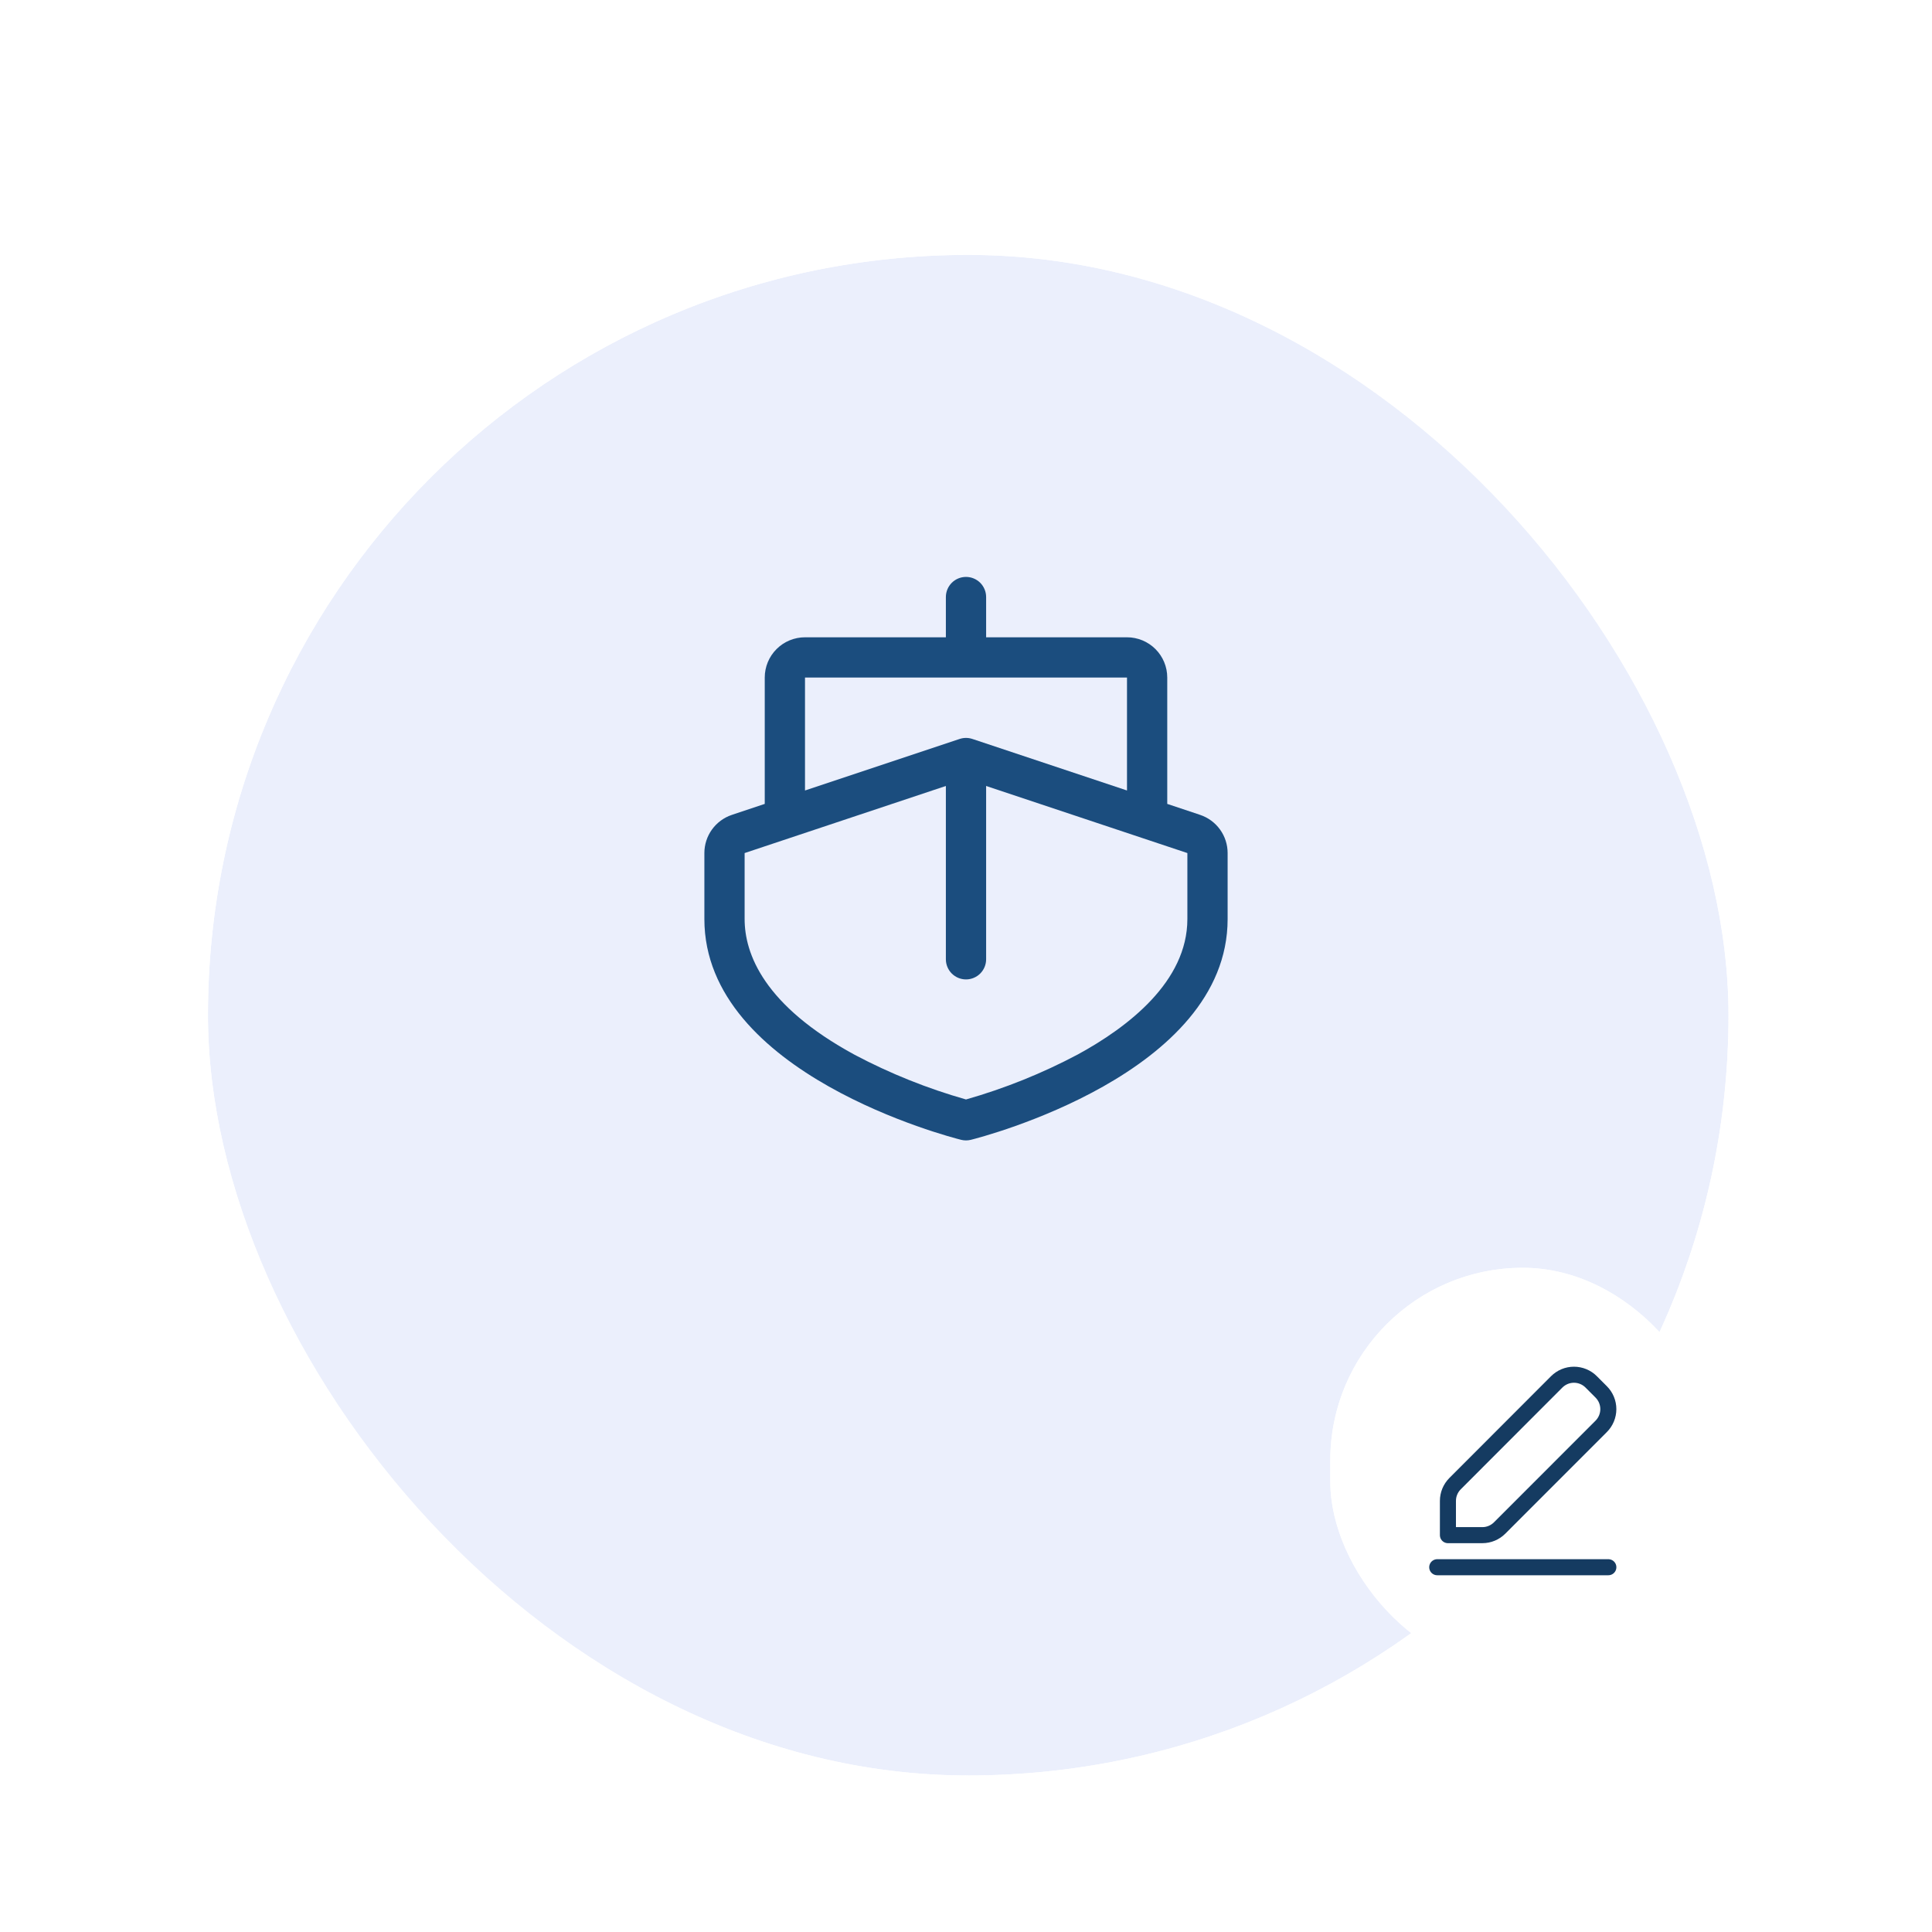 <svg width="144" height="144" viewBox="0 0 144 144" fill="none" xmlns="http://www.w3.org/2000/svg">
<g filter="url(#filter0_dd_944_19780)">
<rect x="15.5" y="3" width="113.333" height="113.333" rx="56.667" fill="#EBEFFC"/>
<rect x="14.083" y="1.583" width="116.167" height="116.167" rx="58.083" stroke="white" stroke-width="2.833"/>
</g>
<path d="M89.449 60.736L87 59.918V50.5C87 49.704 86.684 48.941 86.121 48.379C85.559 47.816 84.796 47.5 84 47.5H73.5V44.5C73.5 44.102 73.342 43.721 73.061 43.439C72.779 43.158 72.398 43 72 43C71.602 43 71.221 43.158 70.939 43.439C70.658 43.721 70.5 44.102 70.5 44.5V47.5H60C59.204 47.5 58.441 47.816 57.879 48.379C57.316 48.941 57 49.704 57 50.5V59.918L54.551 60.736C53.954 60.935 53.434 61.317 53.066 61.828C52.698 62.339 52.5 62.952 52.5 63.582V68.5C52.5 80.039 70.854 84.76 71.636 84.955C71.875 85.015 72.125 85.015 72.364 84.955C73.146 84.76 91.5 80.039 91.5 68.5V63.582C91.5 62.952 91.302 62.339 90.934 61.828C90.566 61.317 90.046 60.935 89.449 60.736ZM60 50.5H84V58.919L72.474 55.077C72.166 54.974 71.834 54.974 71.526 55.077L60 58.919V50.5ZM88.5 68.5C88.5 73.171 84.06 76.562 80.334 78.593C77.682 80.001 74.888 81.125 72 81.948C69.129 81.133 66.352 80.02 63.714 78.625C56.925 74.941 55.5 71.086 55.5 68.5V63.582L70.5 58.581V71.5C70.5 71.898 70.658 72.279 70.939 72.561C71.221 72.842 71.602 73 72 73C72.398 73 72.779 72.842 73.061 72.561C73.342 72.279 73.5 71.898 73.5 71.5V58.581L88.5 63.582V68.5Z" fill="#1B4D7E"/>
<g filter="url(#filter1_d_944_19780)">
<rect x="99.152" y="93.696" width="28.696" height="30.29" rx="14.348" fill="white"/>
<rect x="99.949" y="94.493" width="27.101" height="28.696" rx="13.551" stroke="white" stroke-width="1.594"/>
<path d="M107.123 116.015H119.877M108.451 109.787C108.111 110.128 107.92 110.589 107.92 111.07V113.624H110.489C110.971 113.624 111.432 113.432 111.773 113.091L119.345 105.515C119.685 105.174 119.876 104.712 119.876 104.231C119.876 103.75 119.685 103.289 119.345 102.948L118.597 102.199C118.429 102.03 118.229 101.896 118.008 101.805C117.788 101.714 117.552 101.667 117.313 101.667C117.075 101.667 116.838 101.714 116.618 101.805C116.398 101.897 116.198 102.031 116.029 102.199L108.451 109.787Z" stroke="#153B61" stroke-width="1.196" stroke-linecap="round" stroke-linejoin="round"/>
</g>
<defs>
<filter id="filter0_dd_944_19780" x="0.667" y="0.167" width="143" height="143" filterUnits="userSpaceOnUse" color-interpolation-filters="sRGB">
<feFlood flood-opacity="0" result="BackgroundImageFix"/>
<feColorMatrix in="SourceAlpha" type="matrix" values="0 0 0 0 0 0 0 0 0 0 0 0 0 0 0 0 0 0 127 0" result="hardAlpha"/>
<feMorphology radius="2" operator="erode" in="SourceAlpha" result="effect1_dropShadow_944_19780"/>
<feOffset dy="4"/>
<feGaussianBlur stdDeviation="3"/>
<feColorMatrix type="matrix" values="0 0 0 0 0.039 0 0 0 0 0.05 0 0 0 0 0.071 0 0 0 0.03 0"/>
<feBlend mode="normal" in2="BackgroundImageFix" result="effect1_dropShadow_944_19780"/>
<feColorMatrix in="SourceAlpha" type="matrix" values="0 0 0 0 0 0 0 0 0 0 0 0 0 0 0 0 0 0 127 0" result="hardAlpha"/>
<feMorphology radius="4" operator="erode" in="SourceAlpha" result="effect2_dropShadow_944_19780"/>
<feOffset dy="12"/>
<feGaussianBlur stdDeviation="8"/>
<feColorMatrix type="matrix" values="0 0 0 0 0.039 0 0 0 0 0.05 0 0 0 0 0.071 0 0 0 0.08 0"/>
<feBlend mode="normal" in2="effect1_dropShadow_944_19780" result="effect2_dropShadow_944_19780"/>
<feBlend mode="normal" in="SourceGraphic" in2="effect2_dropShadow_944_19780" result="shape"/>
</filter>
<filter id="filter1_d_944_19780" x="97.558" y="92.898" width="31.884" height="33.478" filterUnits="userSpaceOnUse" color-interpolation-filters="sRGB">
<feFlood flood-opacity="0" result="BackgroundImageFix"/>
<feColorMatrix in="SourceAlpha" type="matrix" values="0 0 0 0 0 0 0 0 0 0 0 0 0 0 0 0 0 0 127 0" result="hardAlpha"/>
<feOffset dy="0.797"/>
<feGaussianBlur stdDeviation="0.797"/>
<feColorMatrix type="matrix" values="0 0 0 0 0.039 0 0 0 0 0.05 0 0 0 0 0.071 0 0 0 0.05 0"/>
<feBlend mode="normal" in2="BackgroundImageFix" result="effect1_dropShadow_944_19780"/>
<feBlend mode="normal" in="SourceGraphic" in2="effect1_dropShadow_944_19780" result="shape"/>
</filter>
</defs>
</svg>
